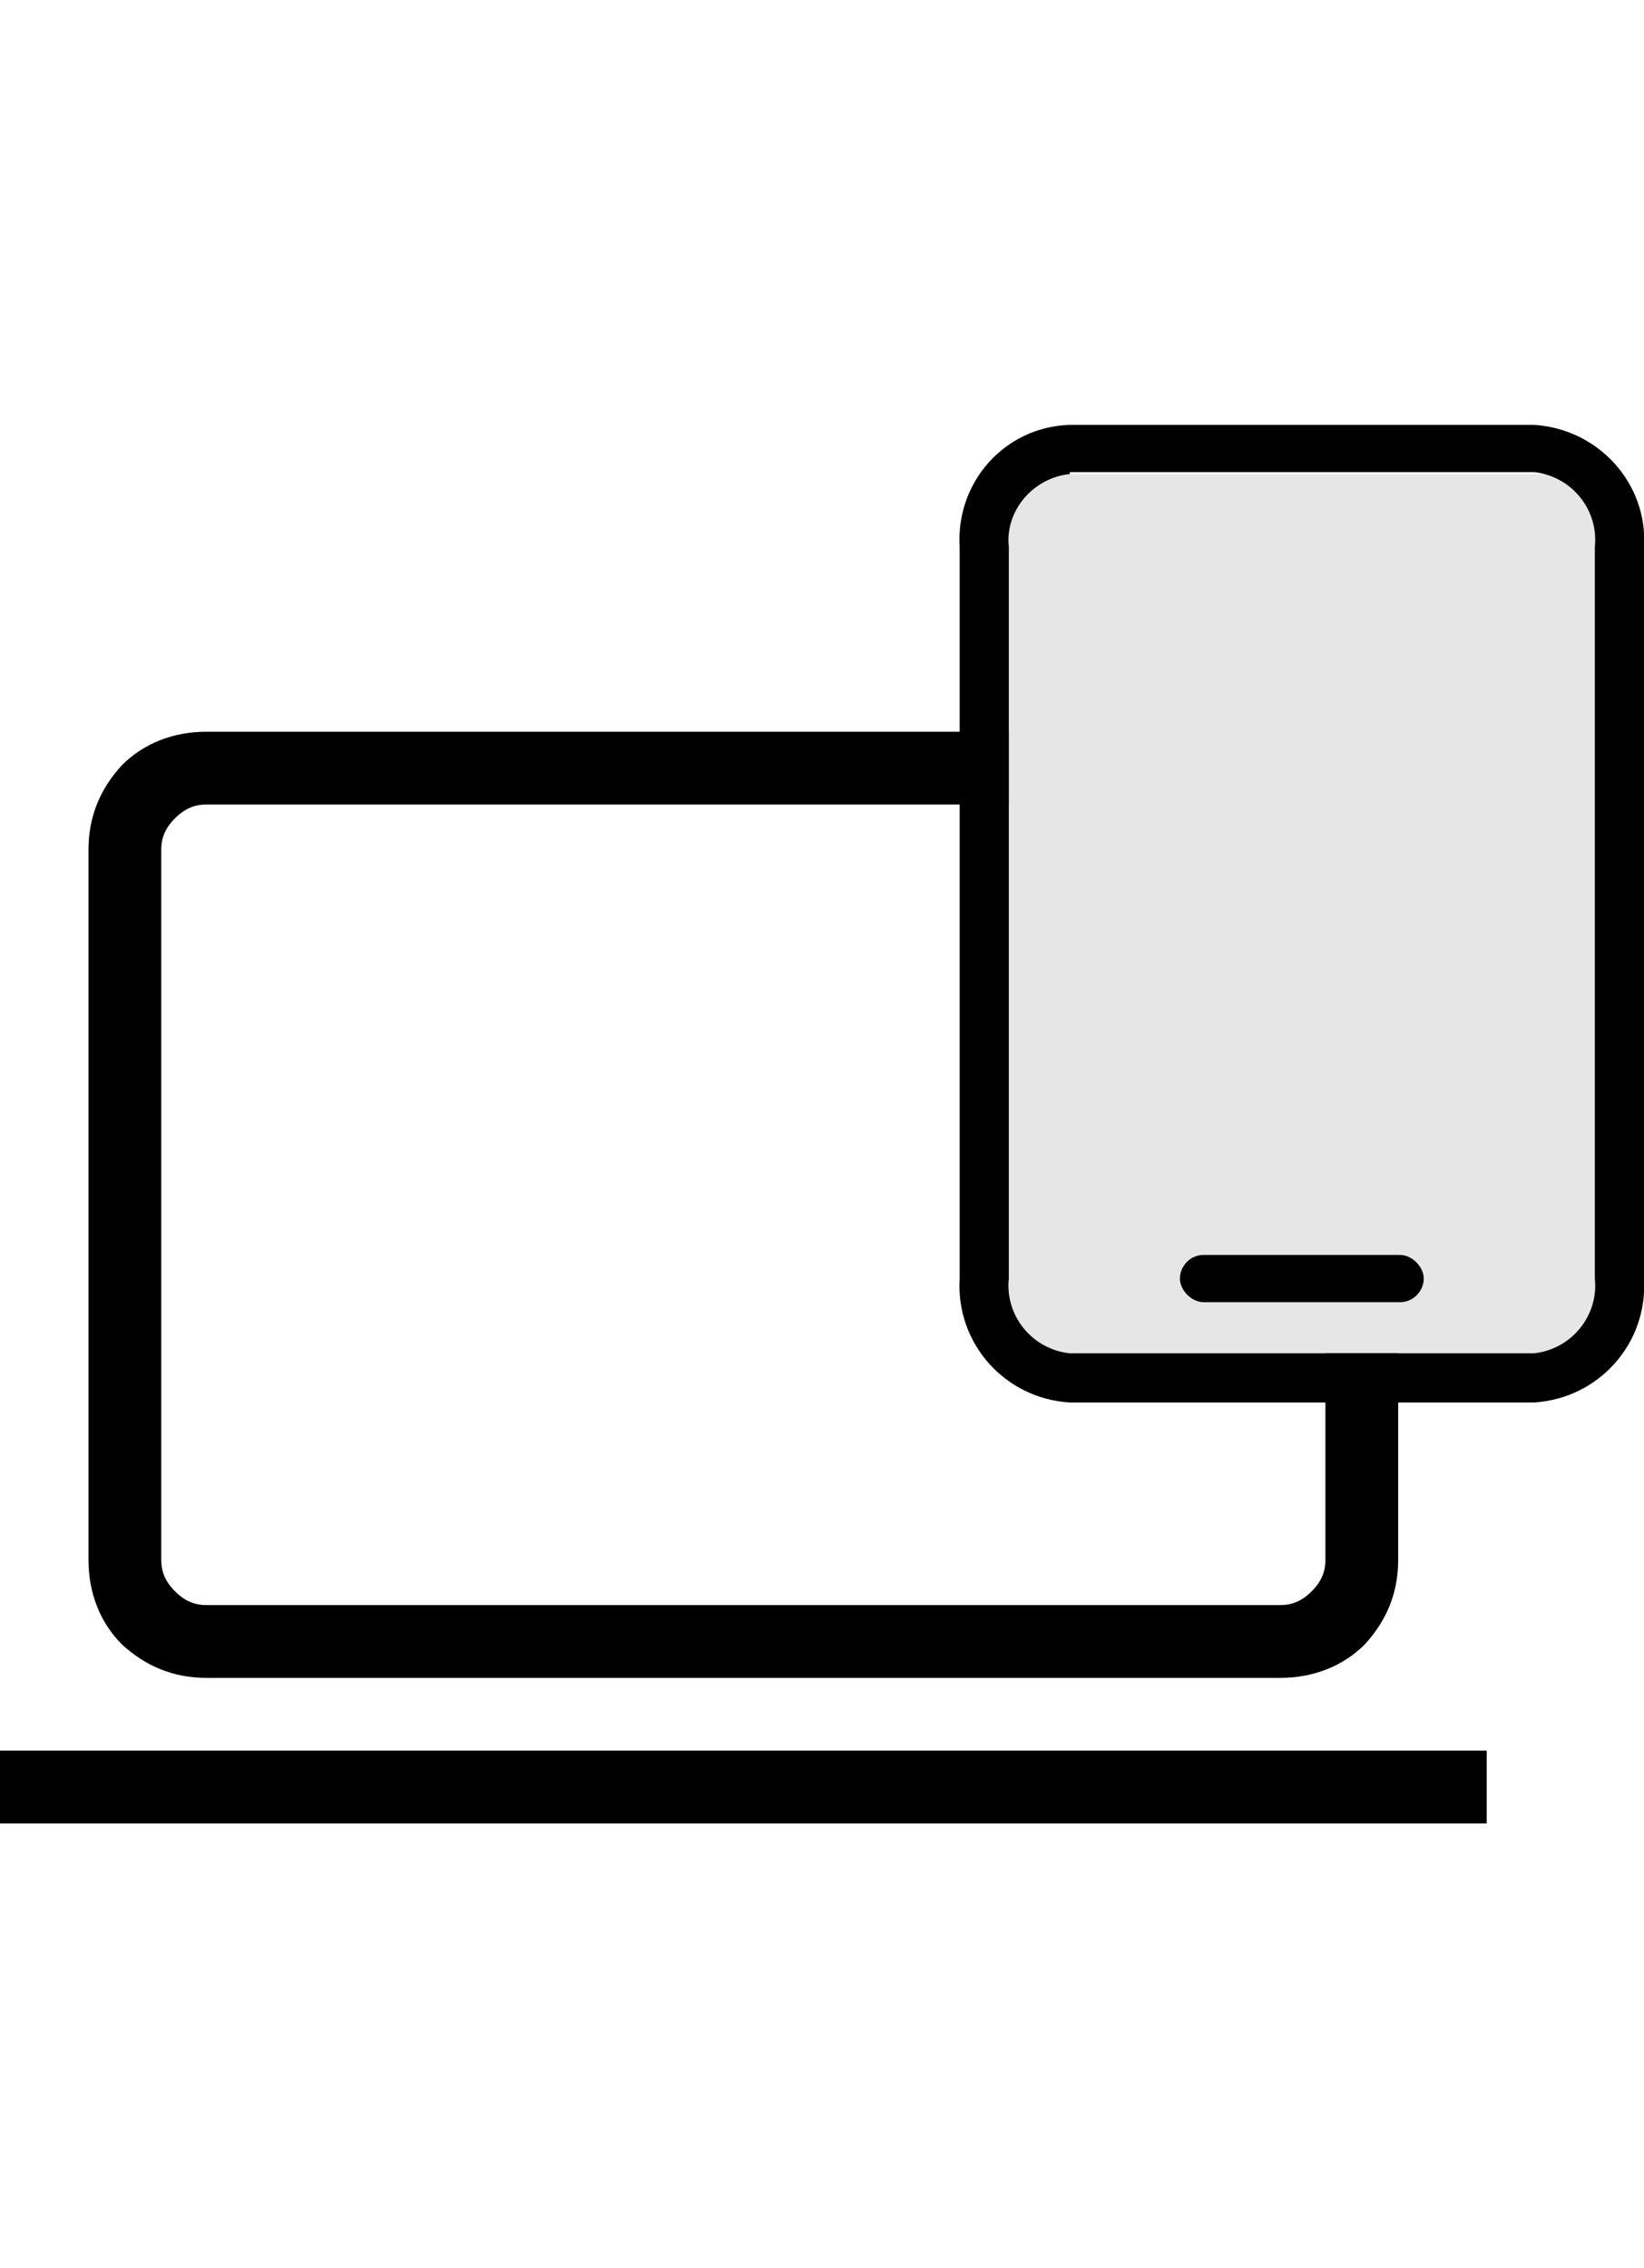 <?xml version="1.0" encoding="UTF-8"?>
<svg id="Calque_2" data-name="Calque 2" xmlns="http://www.w3.org/2000/svg" viewBox="0 0 8.36 11.53">
  <defs>
    <style>
      .cls-1 {
        fill: none;
      }

      .cls-1, .cls-2, .cls-3 {
        stroke-width: 0px;
      }

      .cls-3 {
        fill: #e6e6e6;
      }
    </style>
  </defs>
  <g id="Calque_1-2" data-name="Calque 1">
    <path class="cls-2" d="M0,9.27v-.37h7.56v.37H0ZM1.05,8.53c-.17,0-.31-.06-.43-.17-.11-.11-.17-.26-.17-.43v-3.61c0-.17.06-.31.17-.43.11-.11.26-.17.43-.17h5.46c.17,0,.31.06.43.17.11.11.17.26.17.43v3.61c0,.17-.06.31-.17.43-.11.11-.26.17-.43.17H1.05ZM1.05,8.16h5.46c.06,0,.11-.02.16-.07.05-.05.07-.1.07-.16v-3.61c0-.06-.02-.11-.07-.16-.05-.05-.1-.07-.16-.07H1.05c-.06,0-.11.02-.16.07-.05.05-.07.1-.07.16v3.61c0,.06.02.11.07.16.05.05.1.07.16.07ZM.82,8.16v-4.07,4.07Z"/>
    <rect class="cls-3" x="5.13" y="2.41" width="2.99" height="4.47"/>
    <path class="cls-2" d="M6.12,6.62h1c.07,0,.12-.06.12-.12s-.06-.12-.12-.12h-1c-.07,0-.12.06-.12.12s.06.12.12.12Z"/>
    <path class="cls-2" d="M7.8,7.13h-2.36c-.33-.02-.58-.3-.56-.63v-3.72c-.02-.33.23-.61.56-.62h2.36c.33.02.58.3.56.62v3.72c.02.33-.23.61-.56.63ZM5.44,2.41c-.19.02-.33.19-.31.37v3.72c-.02.19.12.36.31.38h2.36c.19-.02.33-.19.31-.38v-3.72c.02-.19-.12-.36-.31-.38h-2.36Z"/>
    <rect class="cls-1" x=".45" width="7.91" height="1.93"/>
    <rect class="cls-1" y="9.6" width="7.91" height="1.93"/>
  </g>
</svg>